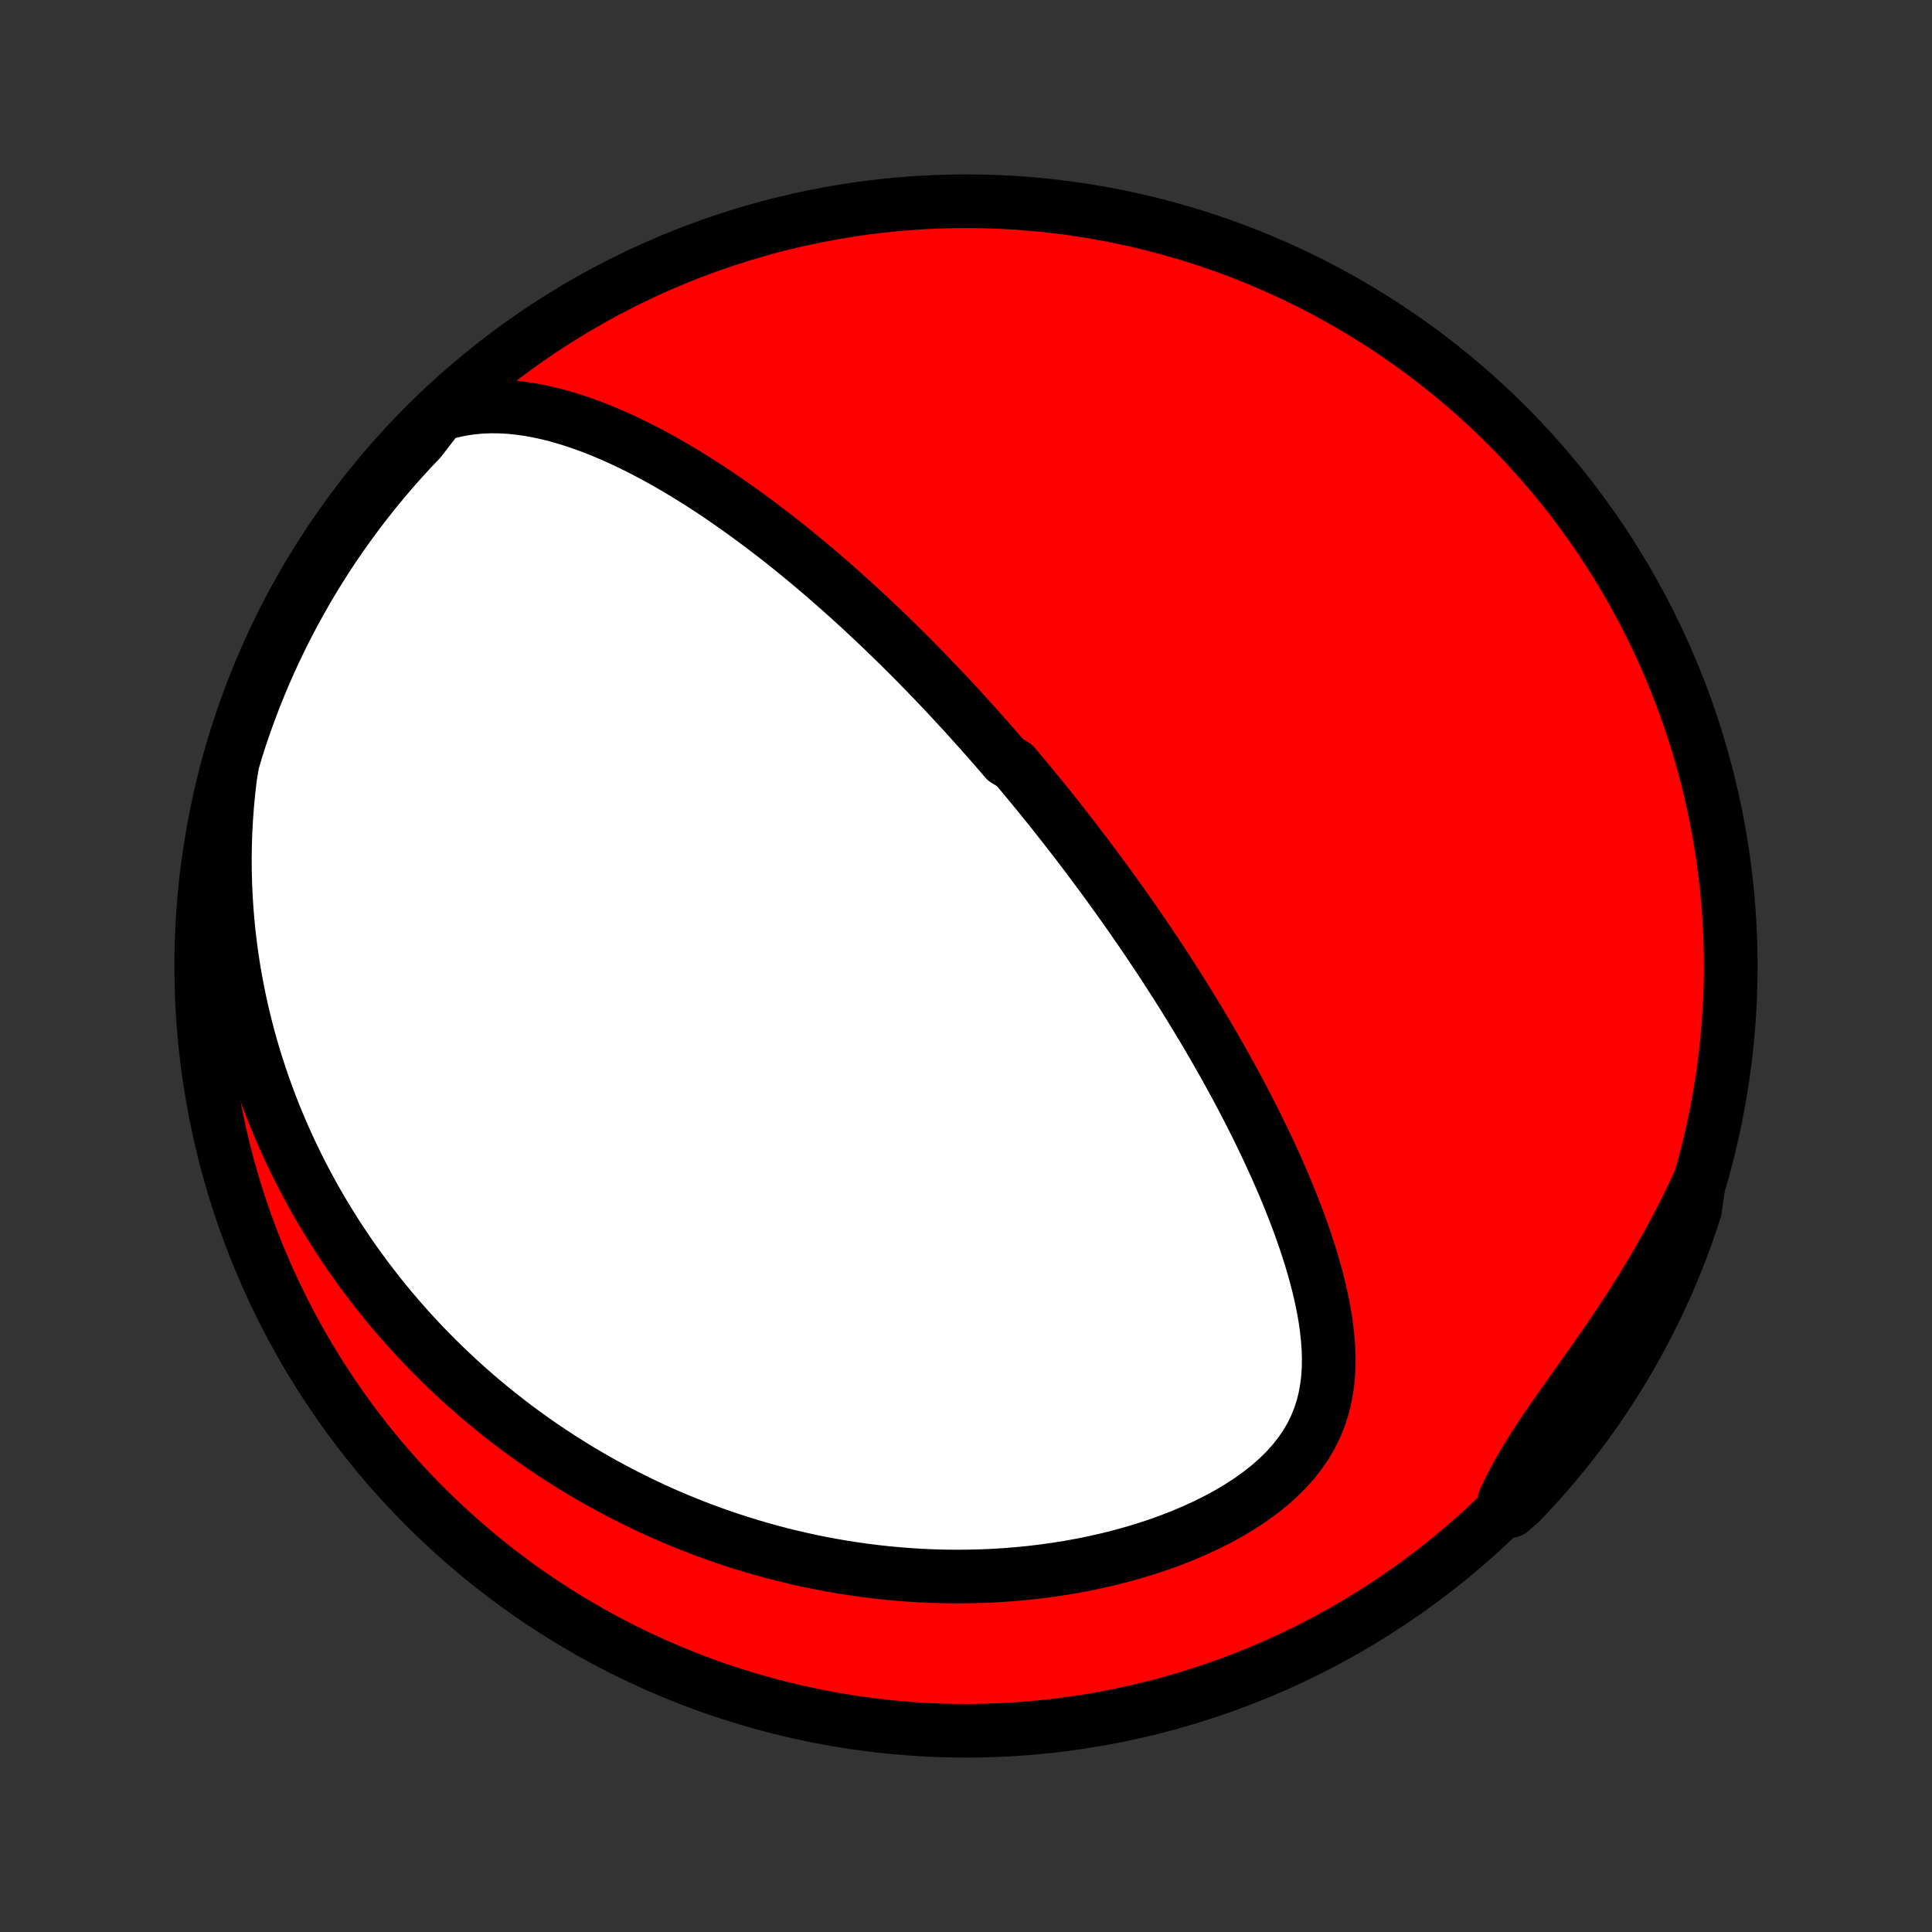 <?xml version="1.0" encoding="utf-8" standalone="no"?>
<!DOCTYPE svg PUBLIC "-//W3C//DTD SVG 1.1//EN"
  "http://www.w3.org/Graphics/SVG/1.1/DTD/svg11.dtd">
<!-- Created with matplotlib (http://matplotlib.org/) -->
<svg height="72pt" version="1.1" viewBox="0 0 72 72" width="72pt" xmlns="http://www.w3.org/2000/svg" xmlns:xlink="http://www.w3.org/1999/xlink">
 <rect x="0" y="0" width="72" height="72" fill="#333333" stroke="none"/>
 <defs>
  <style type="text/css">
*{stroke-linecap:butt;stroke-linejoin:round;}
  </style>
 </defs>
 <g id="figure_1">
  <g id="patch_1">
   <path d="
M0 72
L72 72
L72 0
L0 0
z
" style="fill:none;"/>
  </g>
  <g id="axes_1">
   <g id="PatchCollection_1">
    <defs>
     <path d="
M36 -7.5
C43.558 -7.5 50.808 -10.503 56.153 -15.848
C61.497 -21.192 64.5 -28.442 64.5 -36
C64.5 -43.558 61.497 -50.808 56.153 -56.153
C50.808 -61.497 43.558 -64.5 36 -64.5
C28.442 -64.5 21.192 -61.497 15.848 -56.153
C10.503 -50.808 7.5 -43.558 7.5 -36
C7.5 -28.442 10.503 -21.192 15.848 -15.848
C21.192 -10.503 28.442 -7.5 36 -7.5
z
" id="C0_0_a811fe30f3"/>
     <path d="
M16.386 -56.546
L16.768 -56.657
L17.148 -56.741
L17.526 -56.801
L17.901 -56.838
L18.272 -56.853
L18.641 -56.85
L19.006 -56.829
L19.367 -56.792
L19.725 -56.74
L20.079 -56.675
L20.429 -56.598
L20.776 -56.51
L21.119 -56.411
L21.457 -56.304
L21.793 -56.188
L22.124 -56.065
L22.451 -55.935
L22.774 -55.798
L23.093 -55.656
L23.409 -55.509
L23.721 -55.356
L24.028 -55.2
L24.332 -55.04
L24.632 -54.876
L24.929 -54.709
L25.221 -54.538
L25.51 -54.366
L25.795 -54.191
L26.076 -54.014
L26.353 -53.835
L26.627 -53.655
L26.898 -53.473
L27.164 -53.289
L27.428 -53.105
L27.688 -52.919
L27.944 -52.733
L28.197 -52.546
L28.447 -52.358
L28.694 -52.17
L28.938 -51.982
L29.178 -51.793
L29.416 -51.604
L29.65 -51.414
L29.882 -51.225
L30.11 -51.035
L30.336 -50.846
L30.56 -50.656
L30.78 -50.466
L30.998 -50.277
L31.214 -50.087
L31.427 -49.898
L31.638 -49.709
L31.846 -49.52
L32.052 -49.331
L32.256 -49.142
L32.458 -48.953
L32.658 -48.765
L32.856 -48.577
L33.052 -48.388
L33.246 -48.2
L33.438 -48.013
L33.628 -47.825
L33.817 -47.637
L34.004 -47.45
L34.189 -47.262
L34.373 -47.075
L34.555 -46.887
L34.736 -46.7
L34.916 -46.512
L35.094 -46.325
L35.271 -46.137
L35.447 -45.949
L35.621 -45.761
L35.794 -45.573
L35.967 -45.385
L36.138 -45.196
L36.308 -45.007
L36.478 -44.818
L36.646 -44.629
L36.814 -44.439
L36.981 -44.249
L37.147 -44.058
L37.312 -43.867
L37.477 -43.675
L37.804 -43.482
L37.967 -43.289
L38.129 -43.096
L38.291 -42.901
L38.452 -42.706
L38.613 -42.51
L38.774 -42.313
L38.934 -42.115
L39.094 -41.917
L39.254 -41.717
L39.413 -41.516
L39.572 -41.314
L39.731 -41.111
L39.89 -40.907
L40.049 -40.701
L40.208 -40.495
L40.366 -40.286
L40.525 -40.077
L40.683 -39.865
L40.842 -39.653
L41.001 -39.439
L41.159 -39.223
L41.318 -39.005
L41.477 -38.786
L41.636 -38.564
L41.795 -38.341
L41.955 -38.116
L42.114 -37.889
L42.274 -37.66
L42.434 -37.428
L42.594 -37.195
L42.754 -36.959
L42.914 -36.721
L43.075 -36.48
L43.236 -36.237
L43.397 -35.992
L43.559 -35.743
L43.72 -35.492
L43.882 -35.239
L44.044 -34.983
L44.206 -34.723
L44.368 -34.461
L44.53 -34.196
L44.692 -33.928
L44.855 -33.657
L45.017 -33.382
L45.179 -33.105
L45.341 -32.824
L45.503 -32.539
L45.665 -32.252
L45.826 -31.961
L45.987 -31.667
L46.148 -31.369
L46.307 -31.068
L46.466 -30.763
L46.624 -30.455
L46.782 -30.143
L46.937 -29.827
L47.092 -29.508
L47.245 -29.186
L47.396 -28.86
L47.546 -28.53
L47.693 -28.197
L47.838 -27.861
L47.98 -27.521
L48.119 -27.178
L48.255 -26.832
L48.387 -26.483
L48.515 -26.13
L48.638 -25.775
L48.756 -25.417
L48.869 -25.057
L48.975 -24.694
L49.075 -24.329
L49.167 -23.963
L49.25 -23.594
L49.325 -23.224
L49.389 -22.854
L49.441 -22.482
L49.481 -22.11
L49.508 -21.739
L49.519 -21.368
L49.513 -20.998
L49.489 -20.63
L49.444 -20.264
L49.378 -19.902
L49.289 -19.543
L49.174 -19.189
L49.033 -18.841
L48.866 -18.499
L48.67 -18.165
L48.447 -17.838
L48.197 -17.521
L47.92 -17.213
L47.618 -16.916
L47.293 -16.63
L46.945 -16.355
L46.578 -16.092
L46.193 -15.841
L45.792 -15.602
L45.377 -15.376
L44.949 -15.162
L44.512 -14.96
L44.065 -14.771
L43.611 -14.593
L43.151 -14.428
L42.685 -14.275
L42.216 -14.133
L41.744 -14.003
L41.271 -13.884
L40.796 -13.776
L40.32 -13.679
L39.845 -13.593
L39.371 -13.517
L38.899 -13.451
L38.428 -13.394
L37.959 -13.348
L37.494 -13.31
L37.031 -13.281
L36.572 -13.261
L36.116 -13.25
L35.665 -13.246
L35.217 -13.25
L34.774 -13.262
L34.335 -13.281
L33.901 -13.308
L33.471 -13.341
L33.046 -13.38
L32.627 -13.426
L32.212 -13.478
L31.802 -13.536
L31.396 -13.599
L30.996 -13.668
L30.601 -13.742
L30.211 -13.822
L29.826 -13.905
L29.446 -13.994
L29.071 -14.087
L28.701 -14.184
L28.335 -14.286
L27.975 -14.392
L27.619 -14.501
L27.268 -14.614
L26.921 -14.731
L26.579 -14.851
L26.241 -14.975
L25.908 -15.102
L25.579 -15.232
L25.255 -15.365
L24.935 -15.501
L24.618 -15.64
L24.306 -15.782
L23.998 -15.927
L23.694 -16.074
L23.393 -16.224
L23.096 -16.377
L22.803 -16.532
L22.513 -16.689
L22.227 -16.849
L21.945 -17.012
L21.665 -17.177
L21.389 -17.344
L21.117 -17.514
L20.847 -17.685
L20.581 -17.86
L20.317 -18.036
L20.056 -18.215
L19.799 -18.396
L19.544 -18.58
L19.292 -18.765
L19.043 -18.953
L18.796 -19.144
L18.552 -19.336
L18.311 -19.531
L18.072 -19.729
L17.835 -19.928
L17.601 -20.13
L17.37 -20.335
L17.14 -20.542
L16.914 -20.752
L16.689 -20.964
L16.467 -21.178
L16.246 -21.396
L16.028 -21.616
L15.813 -21.838
L15.599 -22.064
L15.387 -22.292
L15.178 -22.523
L14.971 -22.757
L14.766 -22.994
L14.562 -23.234
L14.361 -23.477
L14.162 -23.724
L13.966 -23.973
L13.771 -24.226
L13.578 -24.483
L13.388 -24.742
L13.199 -25.006
L13.013 -25.273
L12.829 -25.543
L12.647 -25.818
L12.468 -26.096
L12.291 -26.379
L12.116 -26.665
L11.943 -26.956
L11.773 -27.251
L11.606 -27.55
L11.441 -27.854
L11.279 -28.163
L11.119 -28.476
L10.963 -28.794
L10.809 -29.116
L10.659 -29.444
L10.511 -29.777
L10.367 -30.115
L10.226 -30.458
L10.089 -30.807
L9.956 -31.161
L9.826 -31.521
L9.701 -31.887
L9.579 -32.258
L9.462 -32.635
L9.35 -33.019
L9.242 -33.408
L9.14 -33.804
L9.042 -34.206
L8.95 -34.614
L8.864 -35.029
L8.784 -35.45
L8.71 -35.877
L8.643 -36.311
L8.583 -36.752
L8.529 -37.199
L8.484 -37.653
L8.446 -38.113
L8.416 -38.58
L8.395 -39.053
L8.383 -39.533
L8.38 -40.018
L8.387 -40.51
L8.403 -41.008
L8.431 -41.511
L8.469 -42.02
L8.518 -42.534
L8.579 -43.053
L8.666 -43.577
L8.811 -44.069
L8.964 -44.545
L9.126 -45.018
L9.296 -45.488
L9.473 -45.956
L9.659 -46.42
L9.853 -46.882
L10.055 -47.34
L10.265 -47.794
L10.482 -48.245
L10.708 -48.693
L10.941 -49.136
L11.182 -49.575
L11.43 -50.011
L11.686 -50.442
L11.949 -50.868
L12.22 -51.291
L12.497 -51.708
L12.782 -52.12
L13.074 -52.528
L13.373 -52.931
L13.679 -53.328
L13.992 -53.721
L14.311 -54.108
L14.637 -54.489
L14.97 -54.865
L15.308 -55.235
L15.654 -55.599
z
" id="C0_1_a8ecb0ecf7"/>
     <path d="
M63.303 -27.909
L63.077 -27.423
L62.841 -26.939
L62.597 -26.457
L62.344 -25.977
L62.083 -25.499
L61.814 -25.025
L61.538 -24.553
L61.254 -24.085
L60.965 -23.621
L60.67 -23.161
L60.37 -22.705
L60.067 -22.254
L59.761 -21.807
L59.453 -21.366
L59.146 -20.93
L58.84 -20.5
L58.538 -20.074
L58.24 -19.654
L57.949 -19.239
L57.667 -18.829
L57.395 -18.424
L57.136 -18.023
L56.89 -17.627
L56.659 -17.234
L56.444 -16.845
L56.246 -16.459
L56.063 -16.076
L56.299 -15.695
L56.645 -15.995
L56.985 -16.352
L57.318 -16.716
L57.645 -17.085
L57.965 -17.46
L58.279 -17.84
L58.586 -18.226
L58.886 -18.618
L59.179 -19.015
L59.465 -19.417
L59.743 -19.824
L60.015 -20.236
L60.279 -20.653
L60.536 -21.074
L60.785 -21.5
L61.027 -21.93
L61.261 -22.365
L61.487 -22.804
L61.706 -23.247
L61.917 -23.694
L62.12 -24.144
L62.315 -24.598
L62.502 -25.056
L62.681 -25.517
L62.852 -25.981
L63.014 -26.448
L63.169 -26.918
z
" id="C0_2_74eb7483a3"/>
    </defs>
    <g clip-path="url(#p1bffca34e9)">
     <use style="fill:#ff0000;stroke:#000000;stroke-width:2.0;" x="0.0" xlink:href="#C0_0_a811fe30f3" y="72.0"/>
    </g>
    <g clip-path="url(#p1bffca34e9)">
     <use style="fill:#ffffff;stroke:#000000;stroke-width:2.0;" x="0.0" xlink:href="#C0_1_a8ecb0ecf7" y="72.0"/>
    </g>
    <g clip-path="url(#p1bffca34e9)">
     <use style="fill:#ffffff;stroke:#000000;stroke-width:2.0;" x="0.0" xlink:href="#C0_2_74eb7483a3" y="72.0"/>
    </g>
   </g>
  </g>
 </g>
 <defs>
  <clipPath id="p1bffca34e9">
   <rect height="72.0" width="72.0" x="0.0" y="0.0"/>
  </clipPath>
 </defs>
</svg>
